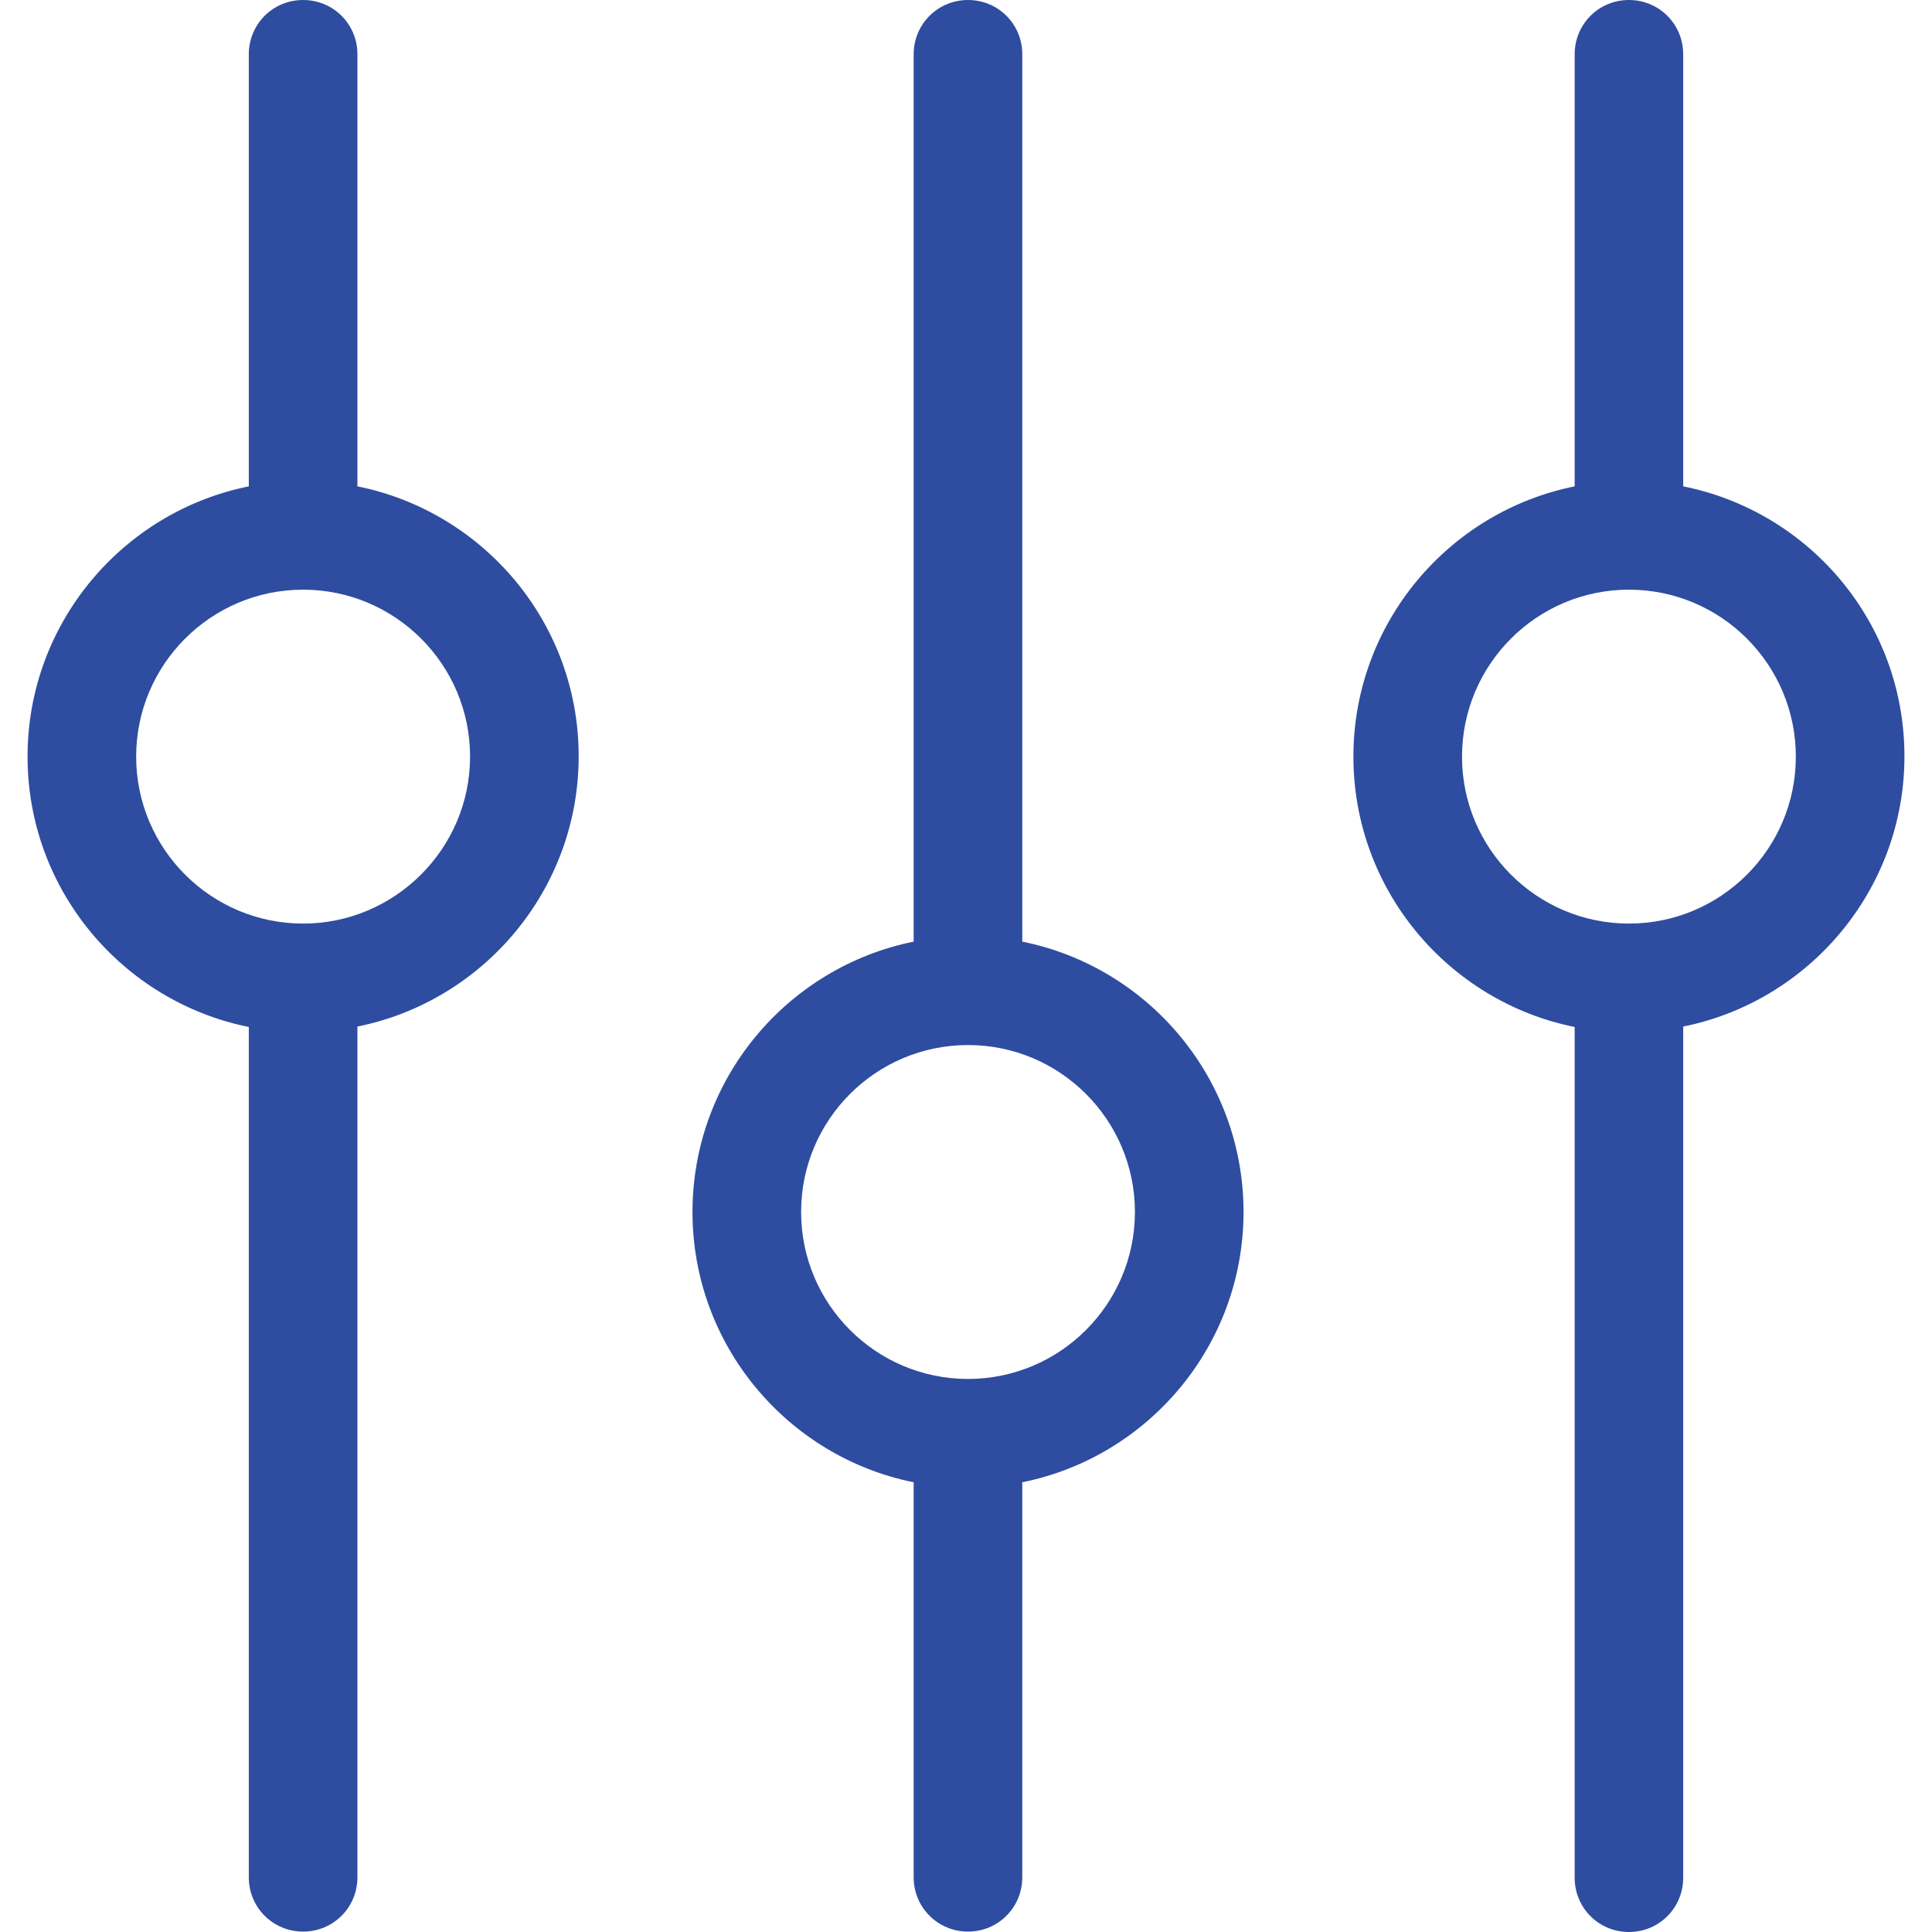 <svg width="23" height="23" viewBox="0 0 23 23" fill="none" xmlns="http://www.w3.org/2000/svg">
<g clip-path="url(#clip0_45_2597)">
<path d="M12.17 11.21V0.646C12.17 0.287 11.883 0 11.524 0C11.165 0 10.877 0.287 10.877 0.646V11.21C9.379 11.512 8.244 12.838 8.244 14.428C8.244 16.018 9.379 17.345 10.877 17.646V22.349C10.877 22.708 11.165 22.995 11.524 22.995C11.883 22.995 12.17 22.708 12.17 22.349V17.646C13.669 17.345 14.804 16.018 14.804 14.428C14.804 12.843 13.674 11.512 12.17 11.21ZM11.524 16.416C10.427 16.416 9.537 15.525 9.537 14.428C9.537 13.332 10.427 12.441 11.524 12.441C12.62 12.441 13.511 13.332 13.511 14.428C13.511 15.525 12.62 16.416 11.524 16.416Z" fill="#2E4DA0"/>
<path d="M4.255 5.79V0.646C4.255 0.287 3.968 0 3.608 0C3.249 0 2.962 0.287 2.962 0.646V5.79C1.463 6.091 0.328 7.418 0.328 9.007C0.328 10.597 1.463 11.924 2.962 12.226V22.349C2.962 22.708 3.249 22.995 3.608 22.995C3.968 22.995 4.255 22.708 4.255 22.349V12.221C5.754 11.919 6.889 10.592 6.889 9.003C6.889 7.413 5.754 6.091 4.255 5.79ZM3.608 10.995C2.512 10.995 1.621 10.104 1.621 9.007C1.621 7.911 2.512 7.02 3.608 7.02C4.705 7.02 5.596 7.911 5.596 9.007C5.596 10.104 4.7 10.995 3.608 10.995Z" fill="#2E4DA0"/>
<path d="M20.038 5.79V0.646C20.038 0.287 19.751 0 19.392 0C19.033 0 18.746 0.287 18.746 0.646V5.79C17.247 6.091 16.112 7.418 16.112 9.008C16.112 10.597 17.247 11.924 18.746 12.226V22.354C18.746 22.713 19.033 23 19.392 23C19.751 23 20.038 22.713 20.038 22.354V12.221C21.537 11.919 22.672 10.592 22.672 9.003C22.672 7.413 21.542 6.091 20.038 5.79ZM19.392 10.995C18.296 10.995 17.405 10.104 17.405 9.008C17.405 7.911 18.296 7.02 19.392 7.02C20.489 7.02 21.379 7.911 21.379 9.008C21.379 10.104 20.489 10.995 19.392 10.995Z" fill="#2E4DA0"/>
</g>
<defs>
<clipPath id="clip0_45_2597">
<rect width="23" height="23" fill="white"/>
</clipPath>
</defs>
</svg>
